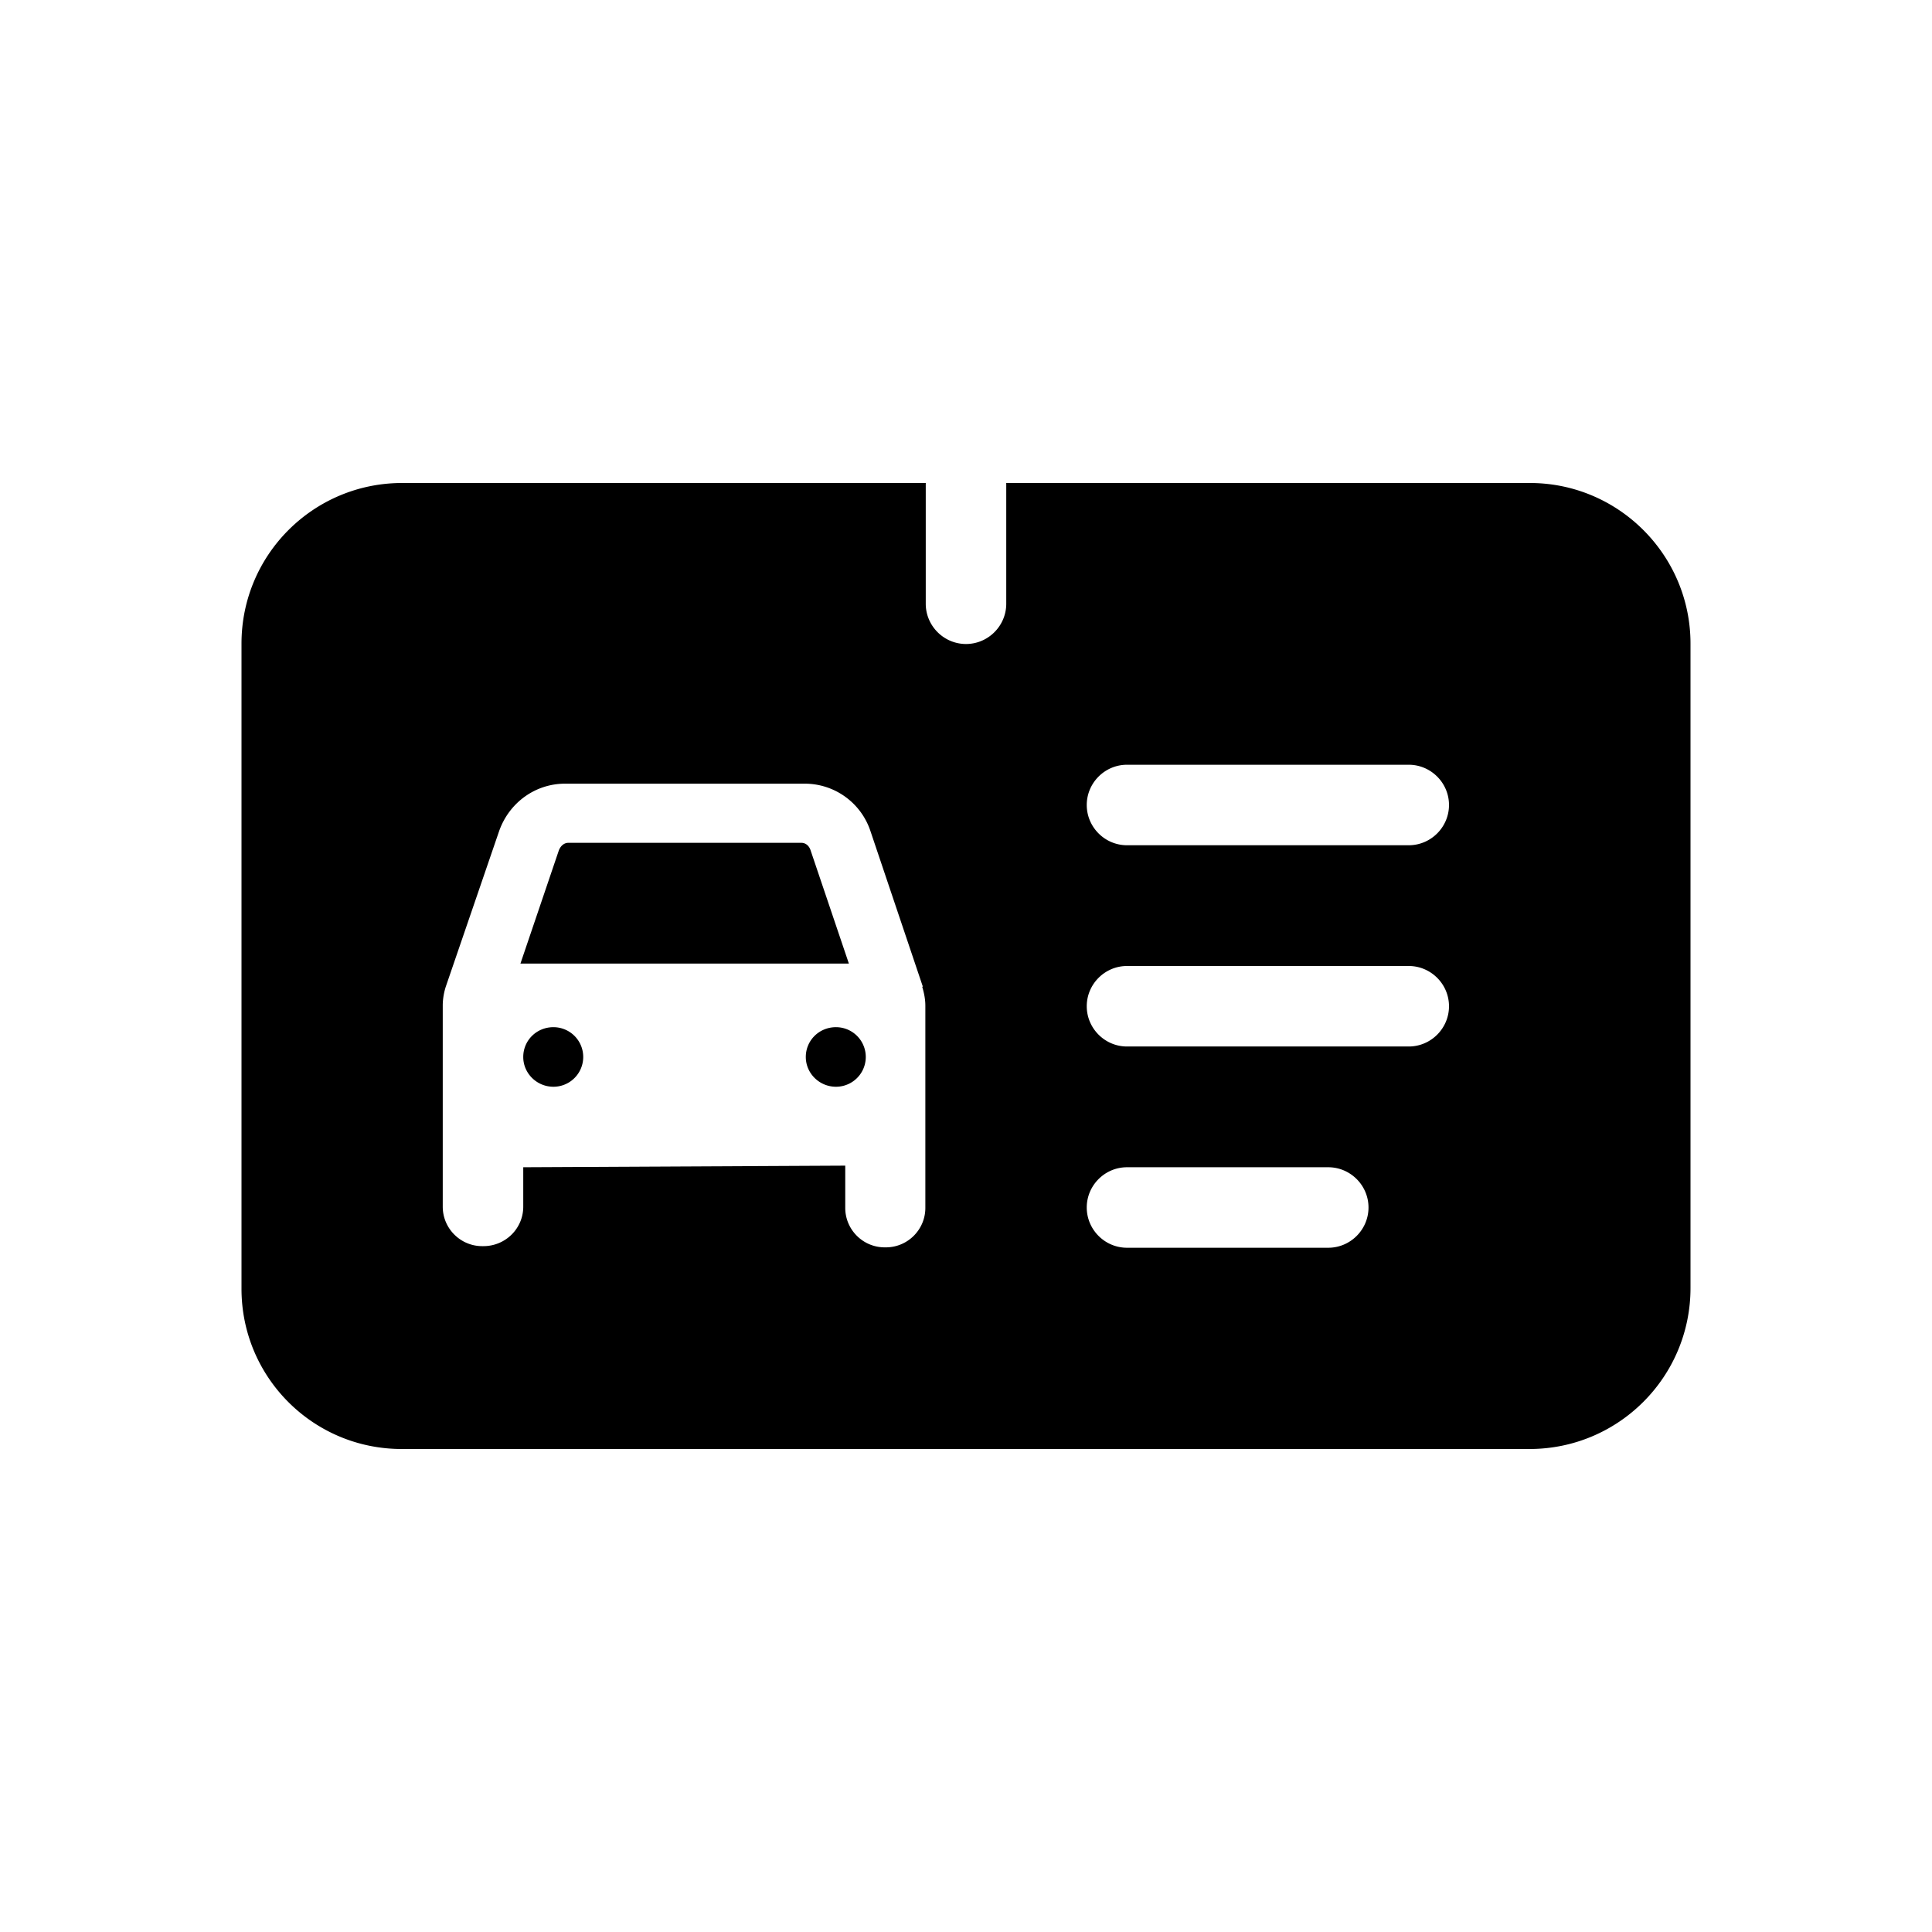<svg xmlns="http://www.w3.org/2000/svg" viewBox="0 0 48 48"><title>Rijbewijs</title><path d="M42 15.99V32c0 2.21-1.79 4-4 4H9.98C7.78 36 6 34.22 6 32.02V15.99C6 13.78 7.79 12 9.99 12H23v3c0 .55.45 1 1 1s1-.45 1-1v-3h13.01c2.2 0 3.99 1.79 3.99 3.99ZM34 30c0-.55-.45-1-1-1h-5c-.55 0-1 .45-1 1s.45 1 1 1h5c.55 0 1-.45 1-1Zm2-5c0-.55-.45-1-1-1h-7c-.55 0-1 .45-1 1s.45 1 1 1h7c.55 0 1-.45 1-1Zm-1-6h-7c-.55 0-1 .45-1 1s.45 1 1 1h7c.55 0 1-.45 1-1s-.45-1-1-1Zm-12.07 5.52-1.3-3.86a1.72 1.72 0 0 0-1.64-1.19h-5.95c-.74 0-1.39.47-1.64 1.18l-1.32 3.85c-.05.15-.08.32-.08.48v5c0 .54.44.98.98.98h.03c.55 0 .99-.44.99-.98V29l8-.04v1.05c0 .54.44.98.98.98h.03c.54 0 .98-.44.98-.98v-5.02c0-.16-.03-.32-.08-.48Zm-9.05-3.38c.03-.09.11-.2.24-.2h5.79c.12 0 .2.09.23.19l.95 2.81h-8.16l.95-2.8ZM13.75 27c-.41 0-.75-.33-.75-.74s.33-.74.75-.74a.74.74 0 1 1 0 1.48Zm7.02 0c-.41 0-.75-.33-.75-.74s.33-.74.75-.74a.74.74 0 1 1 0 1.48Z"/></svg>
